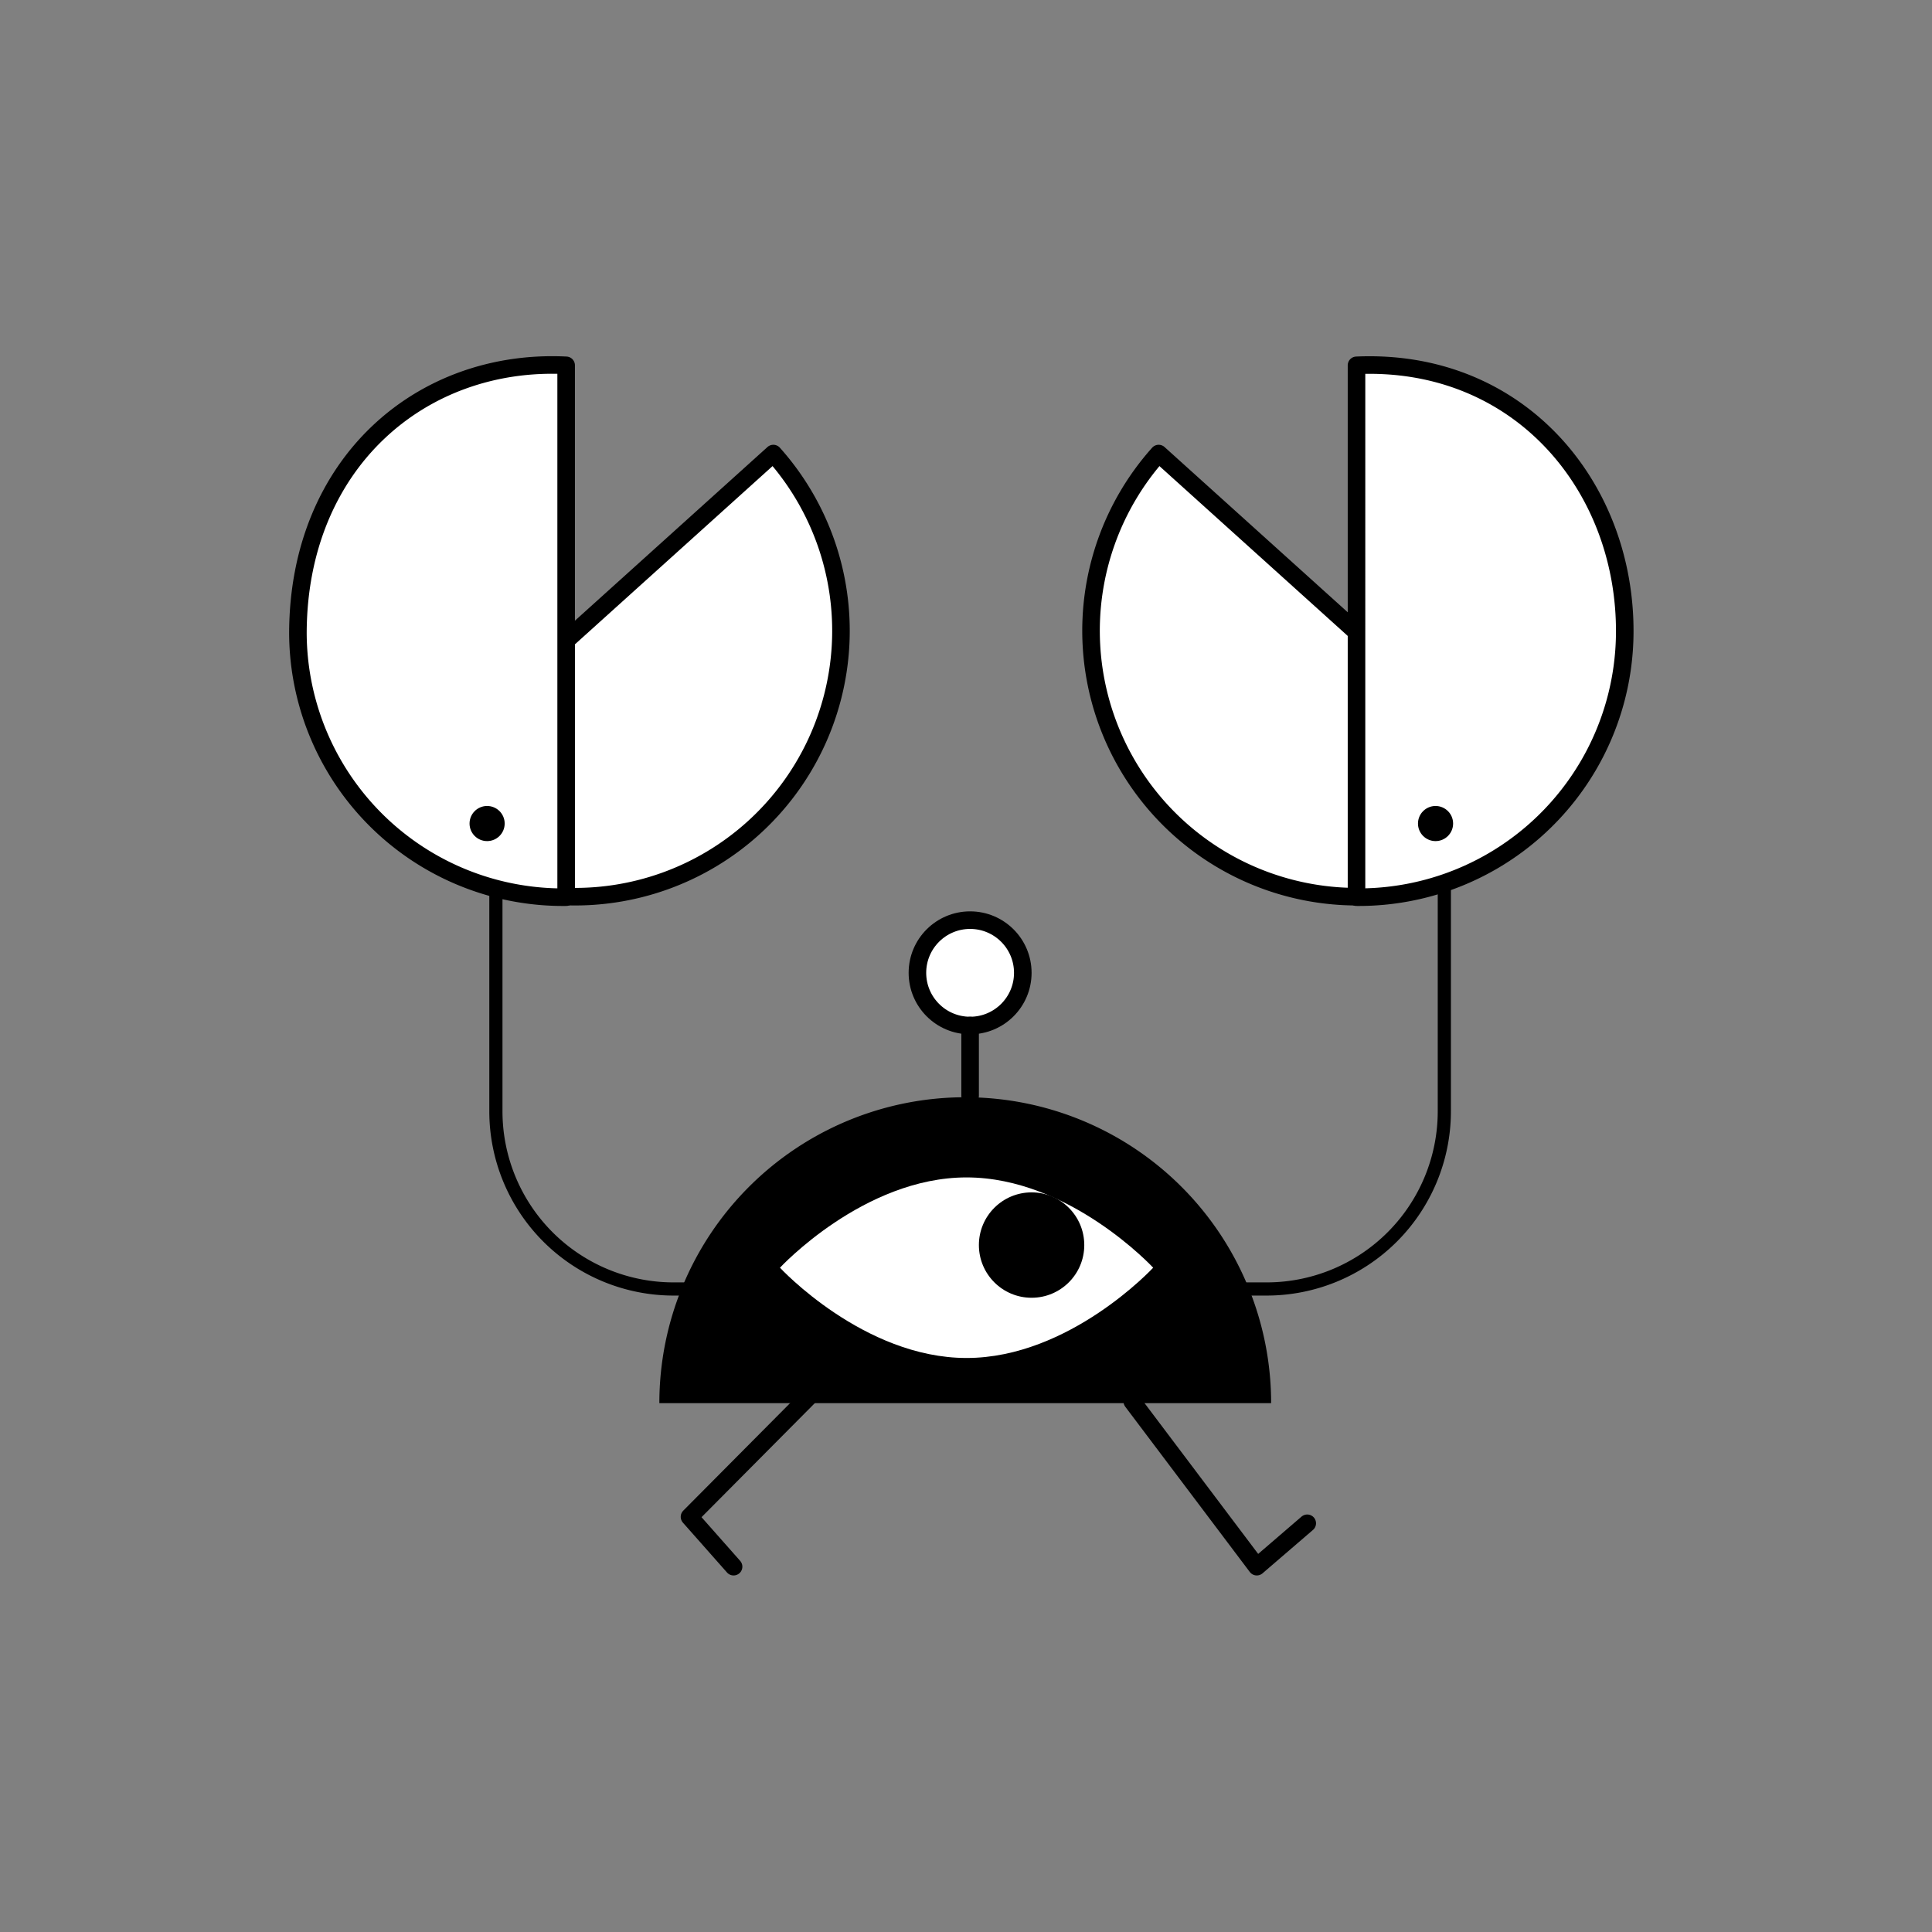  <svg xmlns='http://www.w3.org/2000/svg' width='110' height='110'><rect width="100%" height="100%" fill="#808080" stroke="none"/><defs><style>.a,.b{fill:#fff;stroke:#000;stroke-linecap:round;stroke-linejoin:round}.b{fill:none}</style></defs><circle class='a' cx='55.234' cy='55.389' r='3'/><path class='b' d='m64.466 79.791 7.091 9.409 2.872-2.471M41.767 89.2l-2.51-2.838 8.304-8.358M55.234 62.389v-4'/><path d='M82.234 49.389v13.88a10.12 10.12 0 0 1-10.12 10.12h-33.76a10.12 10.12 0 0 1-10.12-10.12v-13.88' style='stroke-width:.75px;fill:none;stroke:#000;stroke-linecap:round;stroke-linejoin:round'/><path class='a' d='M21.544 46.106A15.141 15.141 0 0 0 44.03 25.824Z'/><path class='a' d='M32.234 51.081a15.09 15.09 0 0 1-15.272-15.01c.01-9.682 7.01-15.682 15.272-15.271Z'/><circle cx='27.734' cy='46.889' r='1'/><path class='a' d='M88.456 46.106A15.141 15.141 0 0 1 65.97 25.824Z'/><path class='a' d='M77.234 51.081a15.141 15.141 0 0 0 15.272-15.01c.072-8.361-6.01-15.682-15.272-15.271Z'/><circle cx='81.734' cy='46.889' r='1'/><path d='M72.373 79.889a17.416 17.416 0 0 0-34.832 0Z'/><path d='M65.656 72.178s-4.756 5.14-10.624 5.14-10.624-5.14-10.624-5.14 4.757-5.141 10.624-5.141 10.624 5.14 10.624 5.14Z' style='fill:#fff'/><circle cx='58.734' cy='70.889' r='3'/></svg>